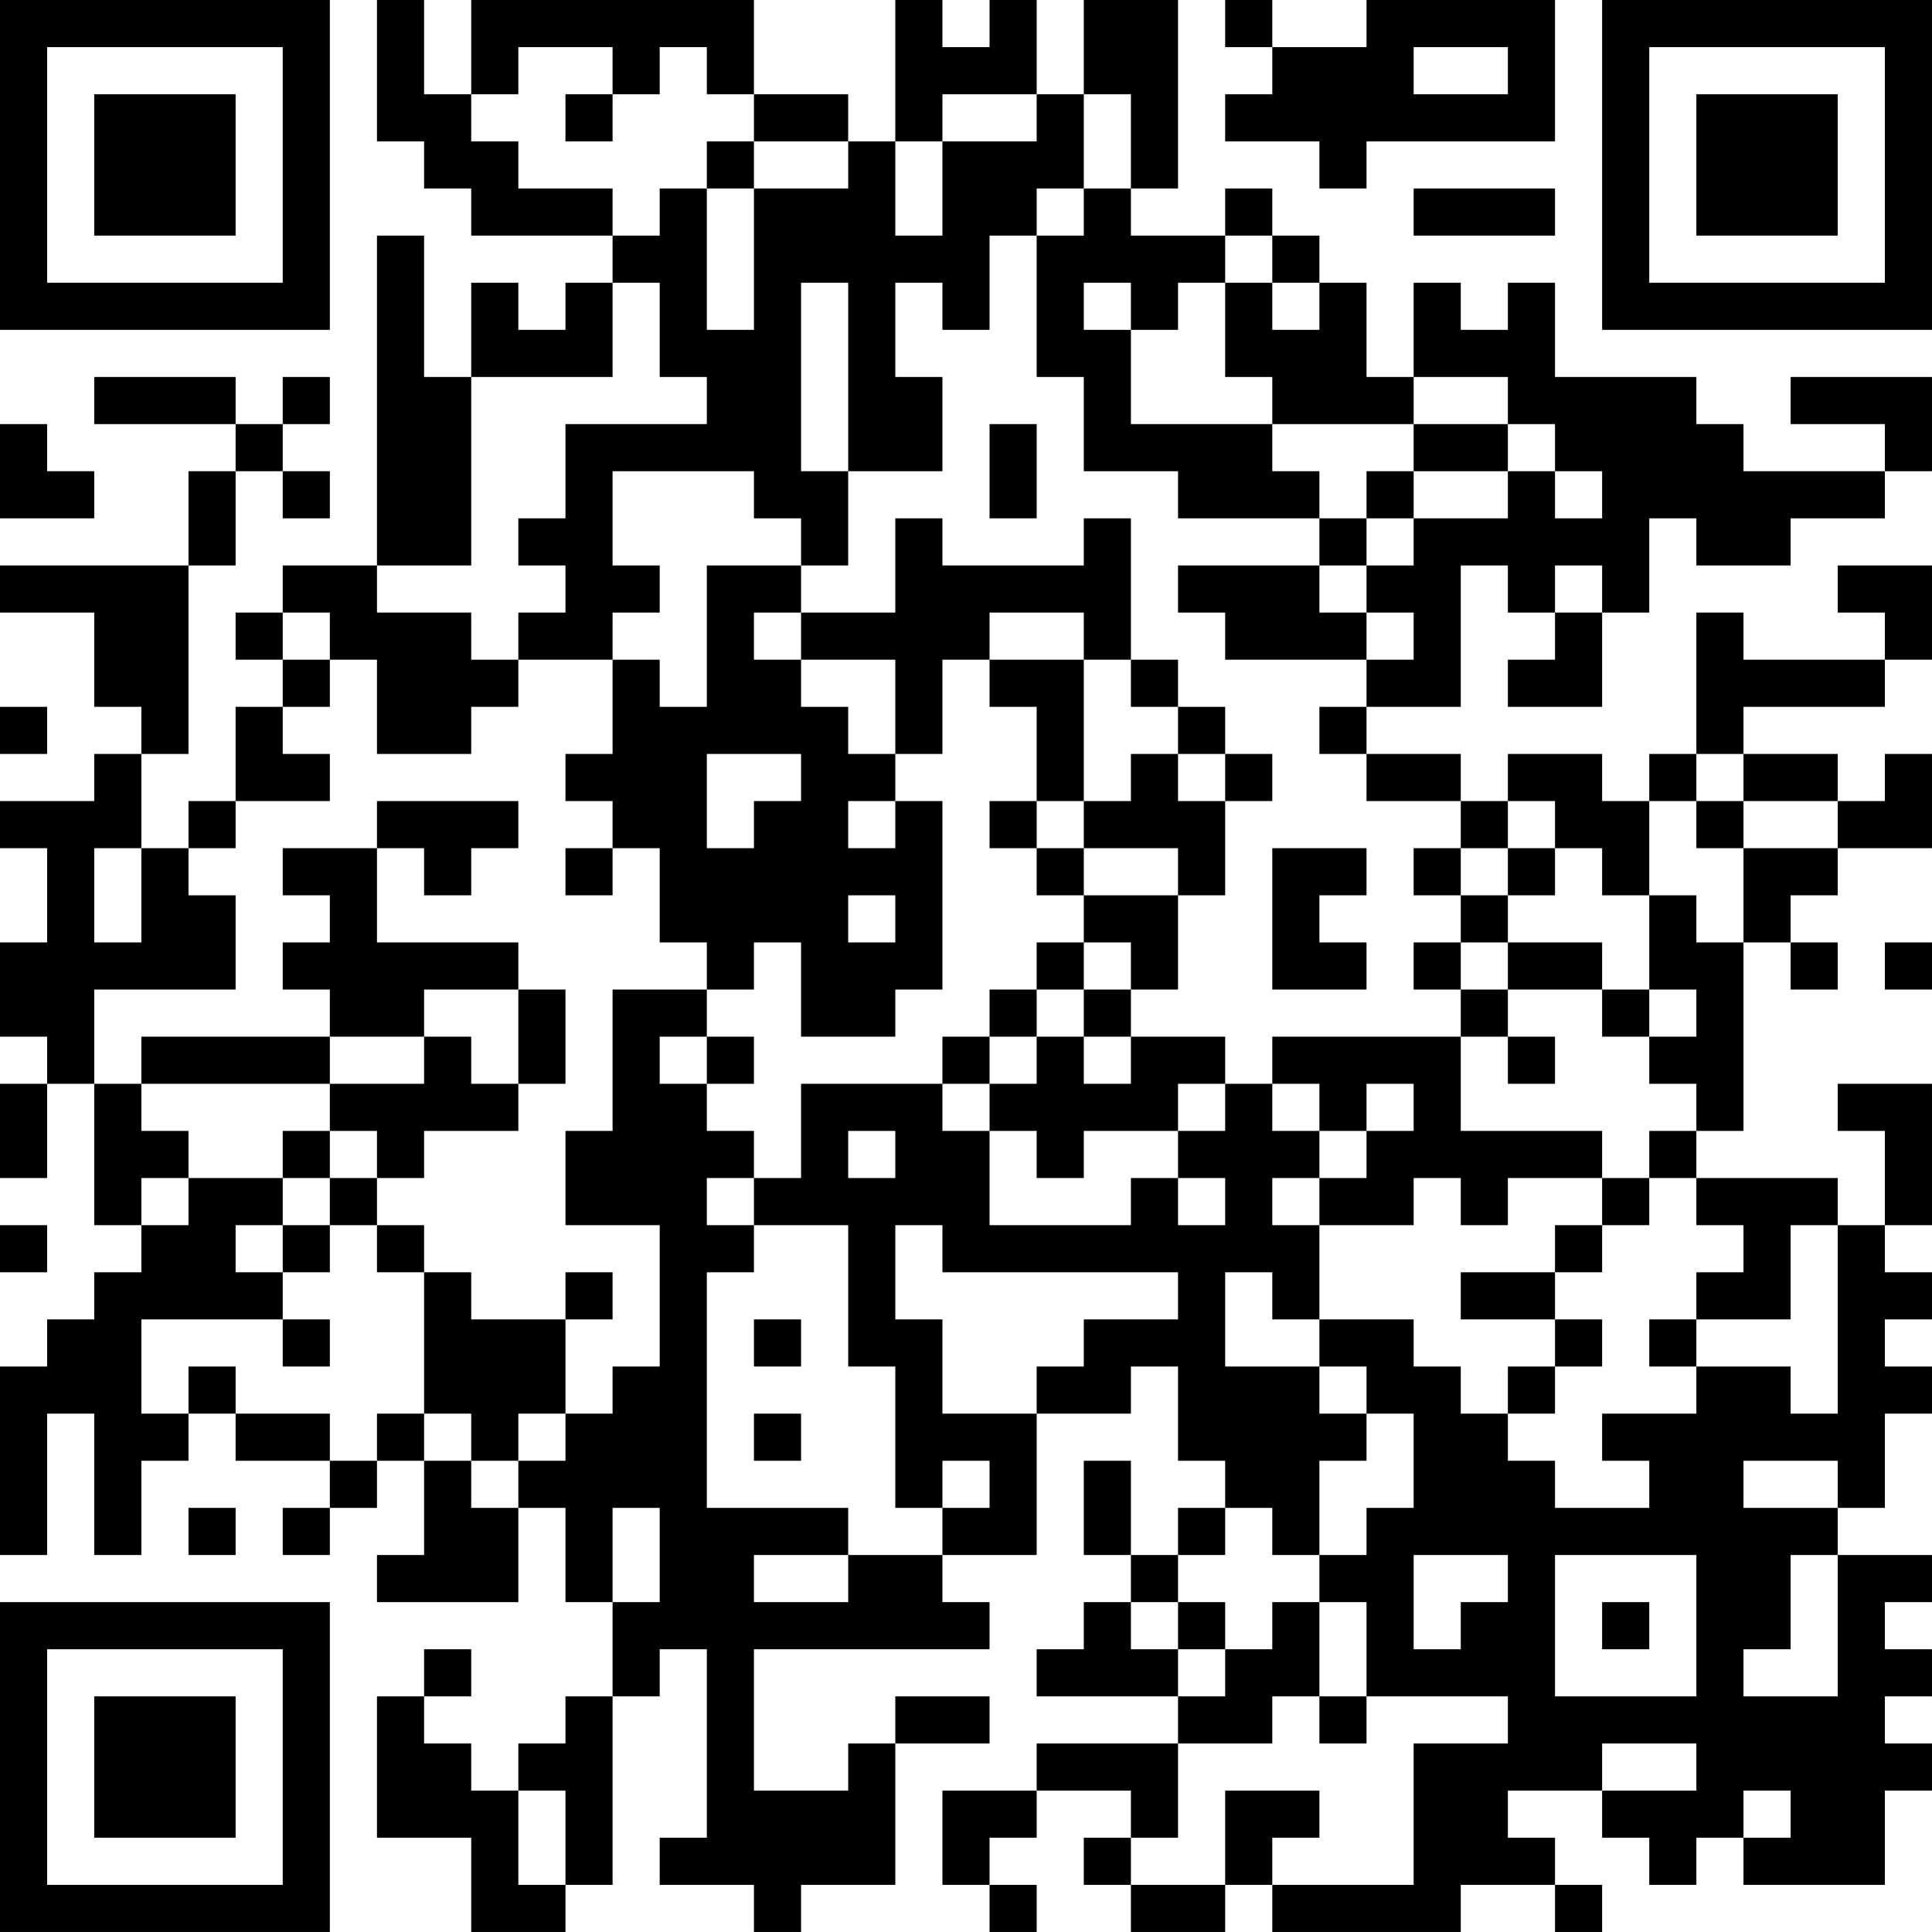 <?xml version="1.0" encoding="UTF-8"?>
<svg xmlns="http://www.w3.org/2000/svg" version="1.1" width="200" height="200" viewBox="0 0 200 200"><rect x="0" y="0" width="200" height="200" fill="#ffffff"/><g transform="scale(4.878)"><g transform="translate(0,0)"><path fill-rule="evenodd" d="M8 0L8 3L9 3L9 4L10 4L10 5L13 5L13 6L12 6L12 7L11 7L11 6L10 6L10 8L9 8L9 5L8 5L8 12L6 12L6 13L5 13L5 14L6 14L6 15L5 15L5 17L4 17L4 18L3 18L3 16L4 16L4 12L5 12L5 10L6 10L6 11L7 11L7 10L6 10L6 9L7 9L7 8L6 8L6 9L5 9L5 8L2 8L2 9L5 9L5 10L4 10L4 12L0 12L0 13L2 13L2 15L3 15L3 16L2 16L2 17L0 17L0 18L1 18L1 20L0 20L0 22L1 22L1 23L0 23L0 25L1 25L1 23L2 23L2 26L3 26L3 27L2 27L2 28L1 28L1 29L0 29L0 33L1 33L1 30L2 30L2 33L3 33L3 31L4 31L4 30L5 30L5 31L7 31L7 32L6 32L6 33L7 33L7 32L8 32L8 31L9 31L9 33L8 33L8 34L11 34L11 32L12 32L12 34L13 34L13 36L12 36L12 37L11 37L11 38L10 38L10 37L9 37L9 36L10 36L10 35L9 35L9 36L8 36L8 39L10 39L10 41L12 41L12 40L13 40L13 36L14 36L14 35L15 35L15 39L14 39L14 40L16 40L16 41L17 41L17 40L19 40L19 37L21 37L21 36L19 36L19 37L18 37L18 38L16 38L16 35L21 35L21 34L20 34L20 33L22 33L22 30L24 30L24 29L25 29L25 31L26 31L26 32L25 32L25 33L24 33L24 31L23 31L23 33L24 33L24 34L23 34L23 35L22 35L22 36L25 36L25 37L22 37L22 38L20 38L20 40L21 40L21 41L22 41L22 40L21 40L21 39L22 39L22 38L24 38L24 39L23 39L23 40L24 40L24 41L26 41L26 40L27 40L27 41L31 41L31 40L33 40L33 41L34 41L34 40L33 40L33 39L32 39L32 38L34 38L34 39L35 39L35 40L36 40L36 39L37 39L37 40L40 40L40 38L41 38L41 37L40 37L40 36L41 36L41 35L40 35L40 34L41 34L41 33L39 33L39 32L40 32L40 30L41 30L41 29L40 29L40 28L41 28L41 27L40 27L40 26L41 26L41 23L39 23L39 24L40 24L40 26L39 26L39 25L36 25L36 24L37 24L37 20L38 20L38 21L39 21L39 20L38 20L38 19L39 19L39 18L41 18L41 16L40 16L40 17L39 17L39 16L37 16L37 15L40 15L40 14L41 14L41 12L39 12L39 13L40 13L40 14L37 14L37 13L36 13L36 16L35 16L35 17L34 17L34 16L32 16L32 17L31 17L31 16L29 16L29 15L31 15L31 12L32 12L32 13L33 13L33 14L32 14L32 15L34 15L34 13L35 13L35 11L36 11L36 12L38 12L38 11L40 11L40 10L41 10L41 8L38 8L38 9L40 9L40 10L37 10L37 9L36 9L36 8L33 8L33 6L32 6L32 7L31 7L31 6L30 6L30 8L29 8L29 6L28 6L28 5L27 5L27 4L26 4L26 5L24 5L24 4L25 4L25 0L23 0L23 2L22 2L22 0L21 0L21 1L20 1L20 0L19 0L19 3L18 3L18 2L16 2L16 0L10 0L10 2L9 2L9 0ZM26 0L26 1L27 1L27 2L26 2L26 3L28 3L28 4L29 4L29 3L33 3L33 0L29 0L29 1L27 1L27 0ZM11 1L11 2L10 2L10 3L11 3L11 4L13 4L13 5L14 5L14 4L15 4L15 7L16 7L16 4L18 4L18 3L16 3L16 2L15 2L15 1L14 1L14 2L13 2L13 1ZM30 1L30 2L32 2L32 1ZM12 2L12 3L13 3L13 2ZM20 2L20 3L19 3L19 5L20 5L20 3L22 3L22 2ZM23 2L23 4L22 4L22 5L21 5L21 7L20 7L20 6L19 6L19 8L20 8L20 10L18 10L18 6L17 6L17 10L18 10L18 12L17 12L17 11L16 11L16 10L13 10L13 12L14 12L14 13L13 13L13 14L11 14L11 13L12 13L12 12L11 12L11 11L12 11L12 9L15 9L15 8L14 8L14 6L13 6L13 8L10 8L10 12L8 12L8 13L10 13L10 14L11 14L11 15L10 15L10 16L8 16L8 14L7 14L7 13L6 13L6 14L7 14L7 15L6 15L6 16L7 16L7 17L5 17L5 18L4 18L4 19L5 19L5 21L2 21L2 23L3 23L3 24L4 24L4 25L3 25L3 26L4 26L4 25L6 25L6 26L5 26L5 27L6 27L6 28L3 28L3 30L4 30L4 29L5 29L5 30L7 30L7 31L8 31L8 30L9 30L9 31L10 31L10 32L11 32L11 31L12 31L12 30L13 30L13 29L14 29L14 26L12 26L12 24L13 24L13 21L15 21L15 22L14 22L14 23L15 23L15 24L16 24L16 25L15 25L15 26L16 26L16 27L15 27L15 32L18 32L18 33L16 33L16 34L18 34L18 33L20 33L20 32L21 32L21 31L20 31L20 32L19 32L19 29L18 29L18 26L16 26L16 25L17 25L17 23L20 23L20 24L21 24L21 26L24 26L24 25L25 25L25 26L26 26L26 25L25 25L25 24L26 24L26 23L27 23L27 24L28 24L28 25L27 25L27 26L28 26L28 28L27 28L27 27L26 27L26 29L28 29L28 30L29 30L29 31L28 31L28 33L27 33L27 32L26 32L26 33L25 33L25 34L24 34L24 35L25 35L25 36L26 36L26 35L27 35L27 34L28 34L28 36L27 36L27 37L25 37L25 39L24 39L24 40L26 40L26 38L28 38L28 39L27 39L27 40L30 40L30 37L32 37L32 36L29 36L29 34L28 34L28 33L29 33L29 32L30 32L30 30L29 30L29 29L28 29L28 28L30 28L30 29L31 29L31 30L32 30L32 31L33 31L33 32L35 32L35 31L34 31L34 30L36 30L36 29L38 29L38 30L39 30L39 26L38 26L38 28L36 28L36 27L37 27L37 26L36 26L36 25L35 25L35 24L36 24L36 23L35 23L35 22L36 22L36 21L35 21L35 19L36 19L36 20L37 20L37 18L39 18L39 17L37 17L37 16L36 16L36 17L35 17L35 19L34 19L34 18L33 18L33 17L32 17L32 18L31 18L31 17L29 17L29 16L28 16L28 15L29 15L29 14L30 14L30 13L29 13L29 12L30 12L30 11L32 11L32 10L33 10L33 11L34 11L34 10L33 10L33 9L32 9L32 8L30 8L30 9L27 9L27 8L26 8L26 6L27 6L27 7L28 7L28 6L27 6L27 5L26 5L26 6L25 6L25 7L24 7L24 6L23 6L23 7L24 7L24 9L27 9L27 10L28 10L28 11L25 11L25 10L23 10L23 8L22 8L22 5L23 5L23 4L24 4L24 2ZM15 3L15 4L16 4L16 3ZM30 4L30 5L33 5L33 4ZM0 9L0 11L2 11L2 10L1 10L1 9ZM21 9L21 11L22 11L22 9ZM30 9L30 10L29 10L29 11L28 11L28 12L25 12L25 13L26 13L26 14L29 14L29 13L28 13L28 12L29 12L29 11L30 11L30 10L32 10L32 9ZM19 11L19 13L17 13L17 12L15 12L15 15L14 15L14 14L13 14L13 16L12 16L12 17L13 17L13 18L12 18L12 19L13 19L13 18L14 18L14 20L15 20L15 21L16 21L16 20L17 20L17 22L19 22L19 21L20 21L20 17L19 17L19 16L20 16L20 14L21 14L21 15L22 15L22 17L21 17L21 18L22 18L22 19L23 19L23 20L22 20L22 21L21 21L21 22L20 22L20 23L21 23L21 24L22 24L22 25L23 25L23 24L25 24L25 23L26 23L26 22L24 22L24 21L25 21L25 19L26 19L26 17L27 17L27 16L26 16L26 15L25 15L25 14L24 14L24 11L23 11L23 12L20 12L20 11ZM33 12L33 13L34 13L34 12ZM16 13L16 14L17 14L17 15L18 15L18 16L19 16L19 14L17 14L17 13ZM21 13L21 14L23 14L23 17L22 17L22 18L23 18L23 19L25 19L25 18L23 18L23 17L24 17L24 16L25 16L25 17L26 17L26 16L25 16L25 15L24 15L24 14L23 14L23 13ZM0 15L0 16L1 16L1 15ZM15 16L15 18L16 18L16 17L17 17L17 16ZM8 17L8 18L6 18L6 19L7 19L7 20L6 20L6 21L7 21L7 22L3 22L3 23L7 23L7 24L6 24L6 25L7 25L7 26L6 26L6 27L7 27L7 26L8 26L8 27L9 27L9 30L10 30L10 31L11 31L11 30L12 30L12 28L13 28L13 27L12 27L12 28L10 28L10 27L9 27L9 26L8 26L8 25L9 25L9 24L11 24L11 23L12 23L12 21L11 21L11 20L8 20L8 18L9 18L9 19L10 19L10 18L11 18L11 17ZM18 17L18 18L19 18L19 17ZM36 17L36 18L37 18L37 17ZM2 18L2 20L3 20L3 18ZM27 18L27 21L29 21L29 20L28 20L28 19L29 19L29 18ZM30 18L30 19L31 19L31 20L30 20L30 21L31 21L31 22L27 22L27 23L28 23L28 24L29 24L29 25L28 25L28 26L30 26L30 25L31 25L31 26L32 26L32 25L34 25L34 26L33 26L33 27L31 27L31 28L33 28L33 29L32 29L32 30L33 30L33 29L34 29L34 28L33 28L33 27L34 27L34 26L35 26L35 25L34 25L34 24L31 24L31 22L32 22L32 23L33 23L33 22L32 22L32 21L34 21L34 22L35 22L35 21L34 21L34 20L32 20L32 19L33 19L33 18L32 18L32 19L31 19L31 18ZM18 19L18 20L19 20L19 19ZM23 20L23 21L22 21L22 22L21 22L21 23L22 23L22 22L23 22L23 23L24 23L24 22L23 22L23 21L24 21L24 20ZM31 20L31 21L32 21L32 20ZM40 20L40 21L41 21L41 20ZM9 21L9 22L7 22L7 23L9 23L9 22L10 22L10 23L11 23L11 21ZM15 22L15 23L16 23L16 22ZM29 23L29 24L30 24L30 23ZM7 24L7 25L8 25L8 24ZM18 24L18 25L19 25L19 24ZM0 26L0 27L1 27L1 26ZM19 26L19 28L20 28L20 30L22 30L22 29L23 29L23 28L25 28L25 27L20 27L20 26ZM6 28L6 29L7 29L7 28ZM16 28L16 29L17 29L17 28ZM35 28L35 29L36 29L36 28ZM16 30L16 31L17 31L17 30ZM37 31L37 32L39 32L39 31ZM4 32L4 33L5 33L5 32ZM13 32L13 34L14 34L14 32ZM30 33L30 35L31 35L31 34L32 34L32 33ZM33 33L33 36L36 36L36 33ZM38 33L38 35L37 35L37 36L39 36L39 33ZM25 34L25 35L26 35L26 34ZM34 34L34 35L35 35L35 34ZM28 36L28 37L29 37L29 36ZM34 37L34 38L36 38L36 37ZM11 38L11 40L12 40L12 38ZM37 38L37 39L38 39L38 38ZM0 0L0 7L7 7L7 0ZM1 1L1 6L6 6L6 1ZM2 2L2 5L5 5L5 2ZM34 0L34 7L41 7L41 0ZM35 1L35 6L40 6L40 1ZM36 2L36 5L39 5L39 2ZM0 34L0 41L7 41L7 34ZM1 35L1 40L6 40L6 35ZM2 36L2 39L5 39L5 36Z" fill="#000000"/></g></g></svg>
